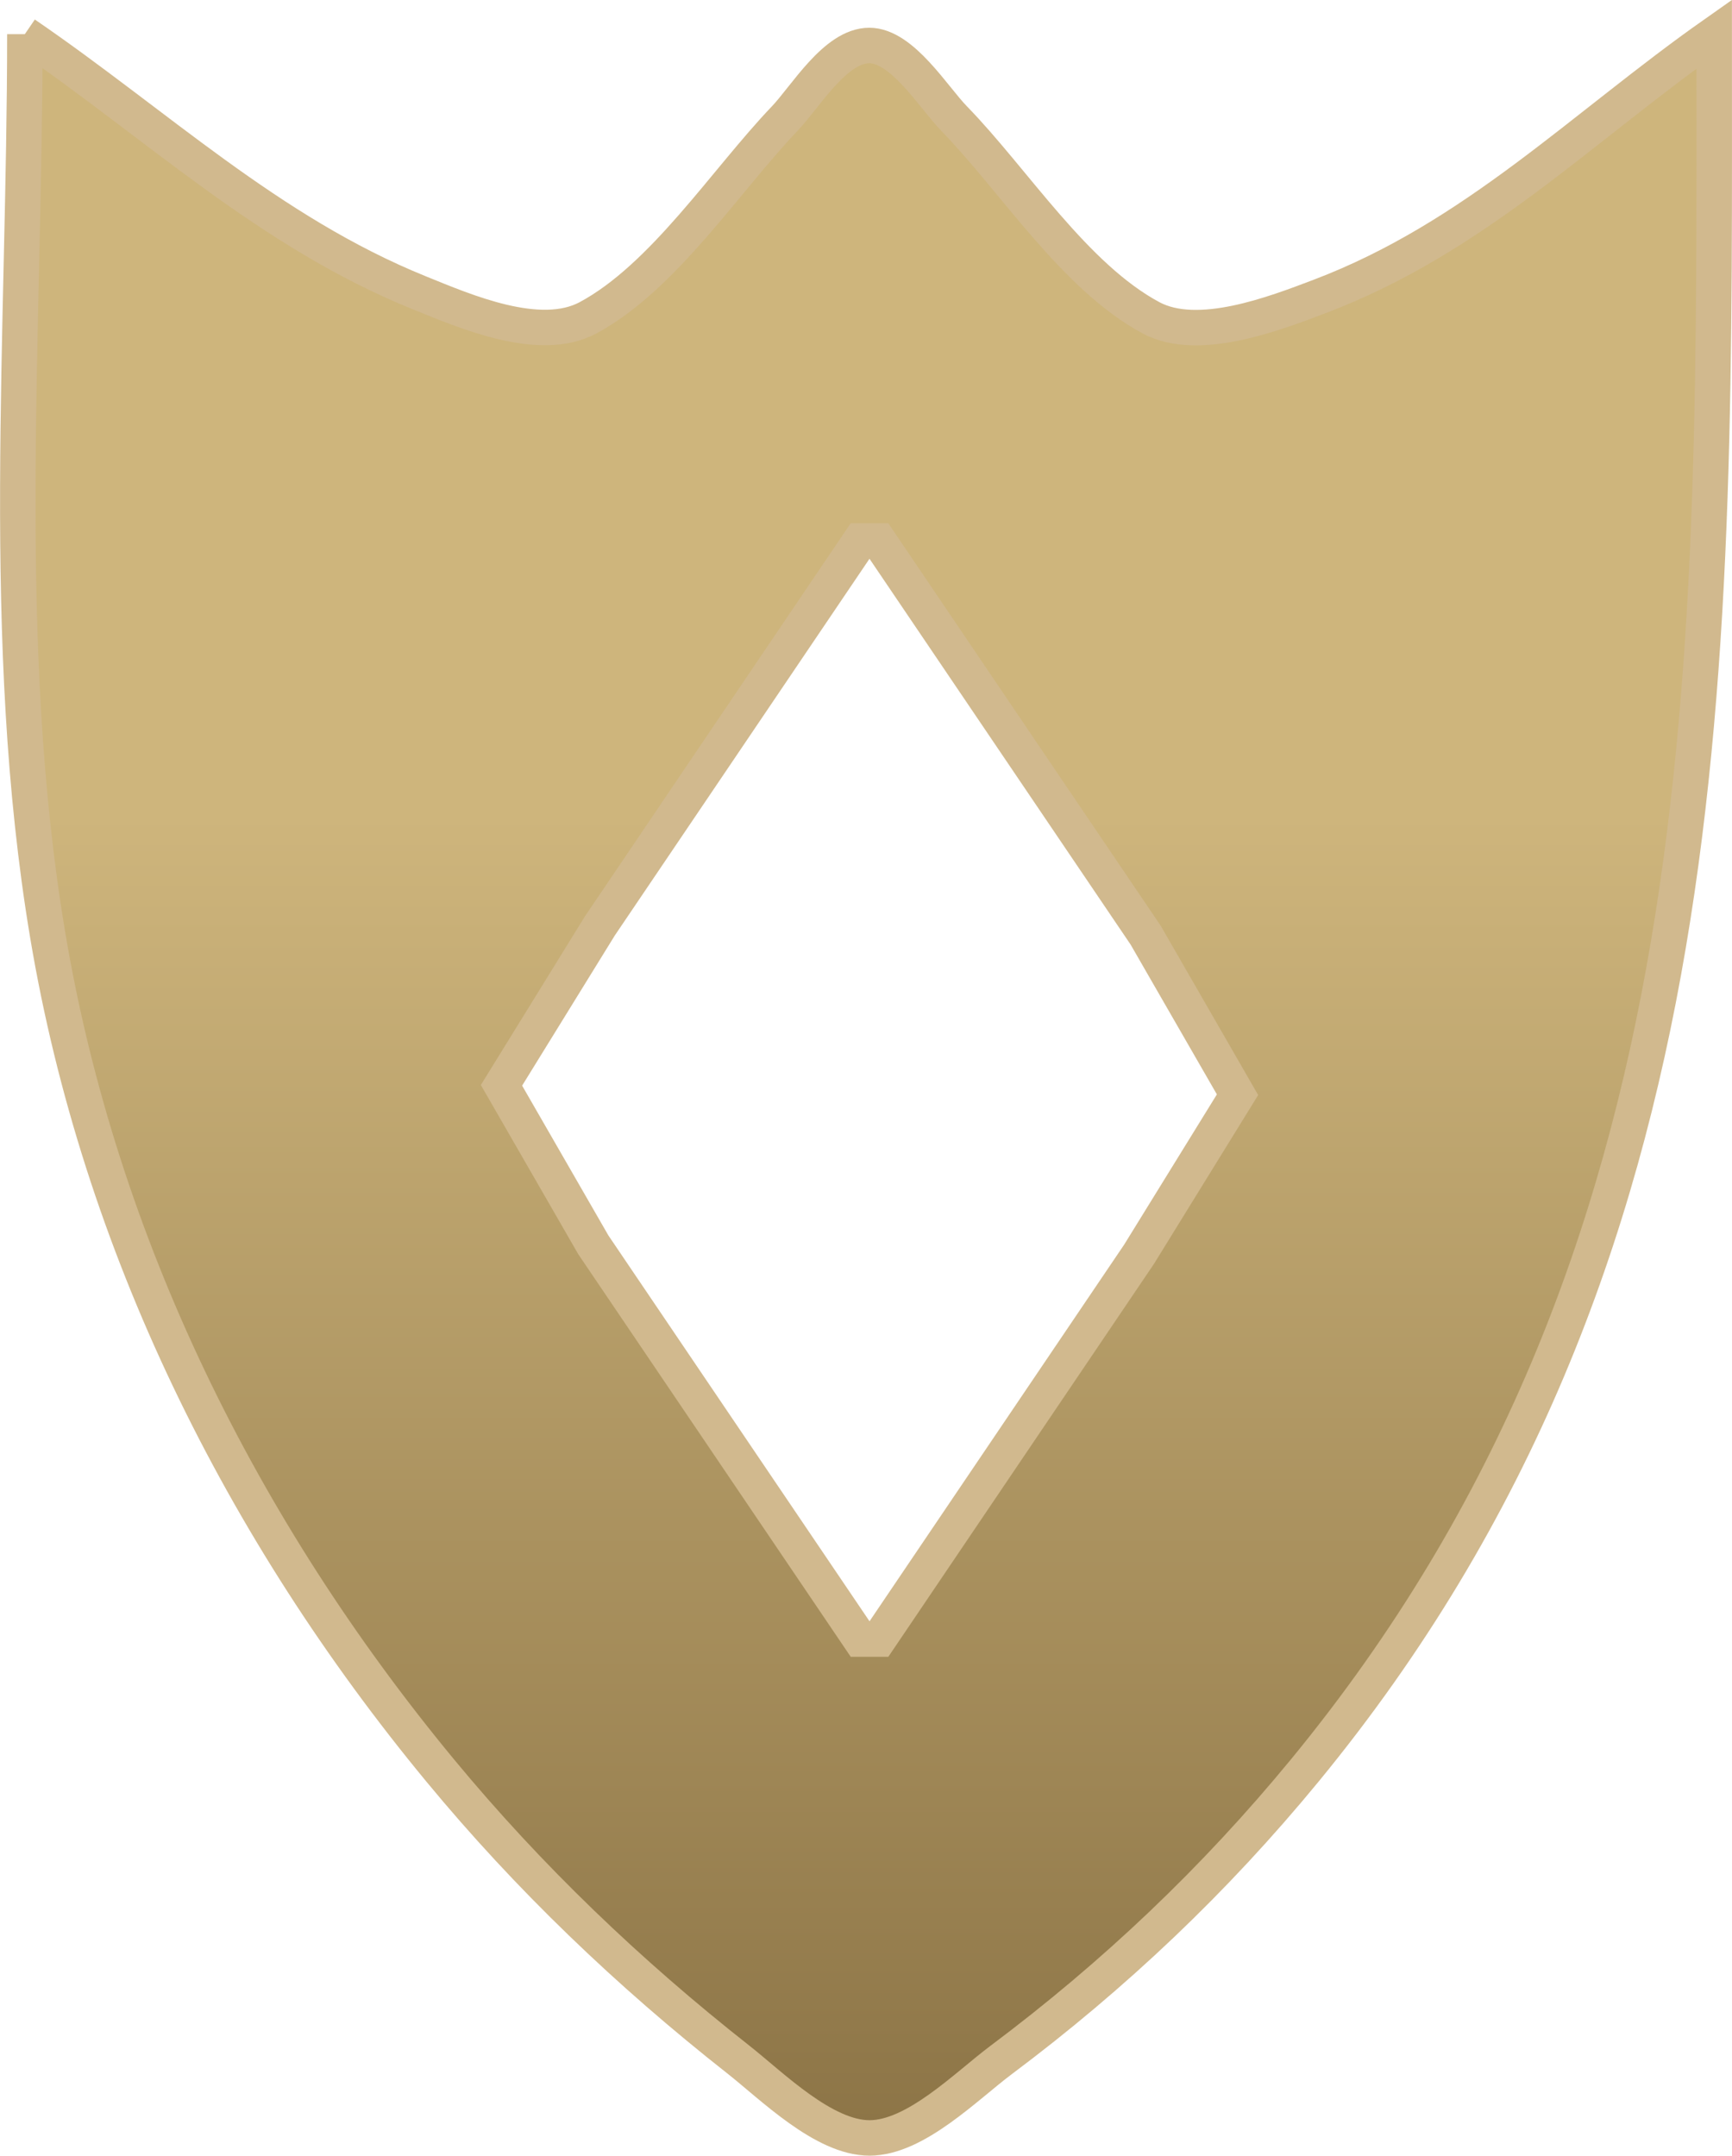 <?xml version="1.0" encoding="UTF-8" standalone="no"?>
<!-- Created with Inkscape (http://www.inkscape.org/) -->

<svg
   width="48.828mm"
   height="60.773mm"
   viewBox="0 0 48.828 60.773"
   version="1.1"
   id="svg1"
   xml:space="preserve"
   inkscape:export-filename="shield.png"
   inkscape:export-xdpi="96"
   inkscape:export-ydpi="96"
   inkscape:version="1.3.2 (091e20e, 2023-11-25, custom)"
   sodipodi:docname="shield.svg"
   xmlns:inkscape="http://www.inkscape.org/namespaces/inkscape"
   xmlns:sodipodi="http://sodipodi.sourceforge.net/DTD/sodipodi-0.dtd"
   xmlns:xlink="http://www.w3.org/1999/xlink"
   xmlns="http://www.w3.org/2000/svg"
   xmlns:svg="http://www.w3.org/2000/svg"><sodipodi:namedview
     id="namedview1"
     pagecolor="#ffffff"
     bordercolor="#666666"
     borderopacity="1.0"
     inkscape:showpageshadow="2"
     inkscape:pageopacity="0.0"
     inkscape:pagecheckerboard="0"
     inkscape:deskcolor="#d1d1d1"
     inkscape:document-units="mm"
     inkscape:zoom="0.9814281"
     inkscape:cx="174.23589"
     inkscape:cy="155.38581"
     inkscape:window-width="1920"
     inkscape:window-height="1017"
     inkscape:window-x="-8"
     inkscape:window-y="549"
     inkscape:window-maximized="1"
     inkscape:current-layer="layer1" /><defs
     id="defs1"><linearGradient
       id="linearGradient1"
       inkscape:collect="always"><stop
         style="stop-color:#ceb57c;stop-opacity:1;"
         offset="0"
         id="stop1" /><stop
         style="stop-color:#ceb57c;stop-opacity:1;"
         offset="0.378"
         id="stop3" /><stop
         style="stop-color:#8c7446;stop-opacity:1;"
         offset="1"
         id="stop2" /></linearGradient><linearGradient
       inkscape:collect="always"
       xlink:href="#linearGradient1"
       id="linearGradient2"
       x1="72.705"
       y1="58.736"
       x2="72.705"
       y2="118.99"
       gradientUnits="userSpaceOnUse"
       spreadMethod="pad" /></defs><g
     inkscape:label="Calque 1"
     inkscape:groupmode="layer"
     id="layer1"
     transform="translate(-48.307,-58.544)"><path
       style="fill:url(#linearGradient2);stroke:#d1b98e;stroke-opacity:1"
       d="m 49.008,59.507 c 0,8.369 -0.744,17.126 0.644,25.4 1.462,8.713 5.46,16.766 11.063,23.548 2.501,3.027 5.317,5.719 8.401,8.146 0.953,0.75 2.411,2.215 3.704,2.215 1.297,0 2.729,-1.463 3.704,-2.193 3.198,-2.394 6.031,-5.081 8.569,-8.169 11.938,-14.529 11.54,-31.213 11.54,-48.948 -3.715,2.615 -6.75,5.735 -11.112,7.391 -1.29,0.49 -3.435,1.318 -4.763,0.607 -2.16,-1.157 -3.86,-3.879 -5.552,-5.616 -0.577,-0.592 -1.464,-2.062 -2.392,-2.062 -0.958,0 -1.8,1.45 -2.385,2.062 -1.656,1.732 -3.416,4.475 -5.546,5.616 -1.365,0.731 -3.462,-0.182 -4.763,-0.709 -4.242,-1.719 -7.403,-4.752 -11.113,-7.288 m 24.077,14.288 7.521,11.113 2.59,4.498 -2.776,4.498 -7.334,10.848 h -0.529 l -7.521,-11.113 -2.59,-4.498 2.776,-4.498 7.334,-10.848 z"
       id="path1" /></g></svg>
